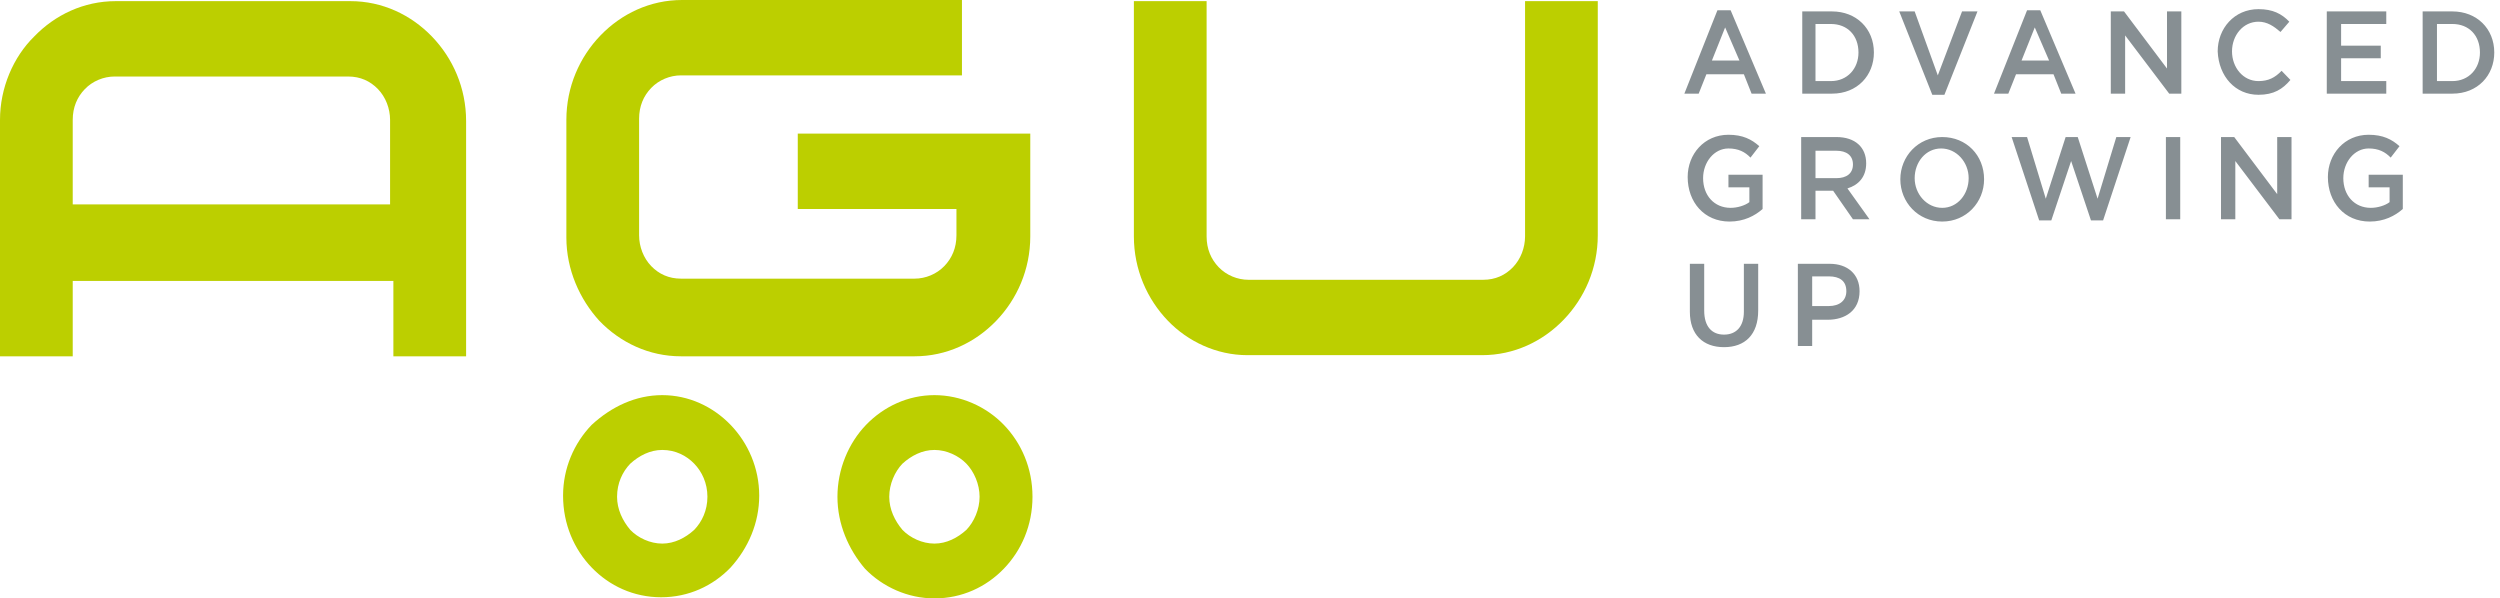 <svg width="188" height="45" viewBox="0 0 188 45" fill="none" xmlns="http://www.w3.org/2000/svg">
<path d="M93.803 26.708H111.453C113.856 26.708 116.01 25.677 117.584 24.046C119.159 22.414 120.153 20.181 120.153 17.691V0.086H114.684V17.777C114.684 18.636 114.353 19.494 113.773 20.096C113.193 20.697 112.447 21.04 111.535 21.04H93.885C93.057 21.04 92.228 20.697 91.648 20.096C91.068 19.494 90.737 18.721 90.737 17.777V0.086H85.268V17.777C85.268 20.267 86.262 22.5 87.836 24.132C89.328 25.678 91.482 26.708 93.803 26.708Z" fill="#BCCF00"/>
<path fill-rule="evenodd" clip-rule="evenodd" d="M29.417 21.126H5.469V26.794H0V9.017C0 6.613 0.994 4.294 2.569 2.748C4.143 1.116 6.298 0.086 8.701 0.086H26.351C28.754 0.086 30.908 1.116 32.483 2.748C34.057 4.38 35.051 6.613 35.051 9.103V26.794H29.582V21.126H29.417ZM5.469 15.372H29.334V9.017C29.334 8.158 29.002 7.3 28.422 6.699C27.842 6.097 27.096 5.754 26.185 5.754H8.618C7.789 5.754 6.961 6.097 6.381 6.699C5.8 7.3 5.469 8.073 5.469 9.017V15.372Z" fill="#BCCF00"/>
<path d="M42.591 17.863V9.017C42.591 6.527 43.585 4.294 45.16 2.662C46.734 1.031 48.889 0 51.291 0H72.339V5.668H51.209C50.38 5.668 49.551 6.011 48.971 6.613C48.391 7.214 48.06 7.987 48.06 8.931V17.691C48.06 18.55 48.391 19.408 48.971 20.01C49.551 20.611 50.297 20.954 51.209 20.954H54.026H68.776C69.604 20.954 70.433 20.611 71.013 20.01C71.593 19.408 71.925 18.636 71.925 17.691V15.716H59.992V10.048H77.477V15.716V17.777C77.477 20.267 76.482 22.5 74.908 24.132C73.333 25.763 71.179 26.794 68.776 26.794H67.118H51.209C48.806 26.794 46.651 25.763 45.077 24.132C43.585 22.5 42.591 20.267 42.591 17.863Z" fill="#BCCF00"/>
<path d="M72.671 34.867C72.091 34.265 71.179 33.836 70.268 33.836C69.356 33.836 68.528 34.265 67.865 34.867C67.285 35.468 66.871 36.412 66.871 37.357C66.871 38.302 67.285 39.16 67.865 39.847C68.445 40.449 69.356 40.878 70.268 40.878C71.179 40.878 72.008 40.449 72.671 39.847C73.251 39.246 73.665 38.302 73.665 37.357C73.665 36.412 73.251 35.468 72.671 34.867ZM52.204 34.867C51.623 34.265 50.795 33.836 49.8 33.836C48.889 33.836 48.06 34.265 47.398 34.867C46.817 35.468 46.403 36.327 46.403 37.357C46.403 38.302 46.817 39.16 47.398 39.847C47.977 40.449 48.889 40.878 49.8 40.878C50.712 40.878 51.541 40.449 52.204 39.847C52.784 39.246 53.198 38.388 53.198 37.357C53.198 36.327 52.784 35.468 52.204 34.867ZM49.8 29.714C51.789 29.714 53.612 30.573 54.938 31.947C56.264 33.321 57.093 35.21 57.093 37.271C57.093 39.332 56.264 41.221 54.938 42.681C53.612 44.056 51.789 44.914 49.718 44.914C47.646 44.914 45.823 44.056 44.497 42.681C43.171 41.307 42.343 39.418 42.343 37.271C42.343 35.21 43.171 33.321 44.497 31.947C45.989 30.573 47.812 29.714 49.8 29.714ZM70.268 29.714C72.257 29.714 74.162 30.573 75.488 31.947C76.814 33.321 77.643 35.21 77.643 37.357C77.643 39.504 76.814 41.393 75.488 42.767C74.162 44.141 72.34 45 70.268 45C68.279 45 66.373 44.141 65.047 42.767C63.804 41.307 62.976 39.418 62.976 37.357C62.976 35.296 63.804 33.321 65.13 31.947C66.456 30.573 68.279 29.714 70.268 29.714Z" fill="#BCCF00"/>
<path d="M136.276 23.016V20.783H137.519C138.348 20.783 138.845 21.126 138.845 21.899C138.845 22.586 138.348 23.016 137.519 23.016H136.276ZM135.199 26.021H136.276V24.046H137.436C138.762 24.046 139.839 23.359 139.839 21.899C139.839 20.611 138.928 19.838 137.602 19.838H135.199V26.021V26.021ZM129.647 26.107C131.222 26.107 132.216 25.163 132.216 23.359V19.838H131.139V23.445C131.139 24.562 130.559 25.163 129.647 25.163C128.736 25.163 128.156 24.562 128.156 23.359V19.838H127.078V23.445C127.078 25.163 128.073 26.107 129.647 26.107ZM178.205 16.661C179.283 16.661 180.111 16.231 180.691 15.716V13.14H178.123V14.085H179.697V15.201C179.365 15.459 178.785 15.63 178.288 15.63C177.045 15.63 176.217 14.686 176.217 13.397C176.217 12.195 177.045 11.165 178.123 11.165C178.868 11.165 179.365 11.422 179.78 11.852L180.443 10.993C179.863 10.478 179.2 10.134 178.123 10.134C176.3 10.134 175.057 11.594 175.057 13.312C175.057 15.201 176.3 16.661 178.205 16.661ZM167.019 16.489H168.096V12.109L171.411 16.489H172.322V10.306H171.245V14.6L168.013 10.306H167.019V16.489ZM162.876 16.489H163.953V10.306H162.876V16.489ZM153.346 16.575H154.258L155.749 12.109L157.241 16.575H158.152L160.224 10.306H159.147L157.738 14.943L156.246 10.306H155.335L153.843 14.943L152.435 10.306H151.275L153.346 16.575ZM146.054 15.63C144.894 15.63 143.983 14.6 143.983 13.397C143.983 12.195 144.811 11.165 145.971 11.165C147.131 11.165 148.043 12.195 148.043 13.397C148.043 14.6 147.214 15.63 146.054 15.63ZM146.054 16.661C147.877 16.661 149.203 15.201 149.203 13.483C149.203 11.68 147.877 10.306 146.054 10.306C144.231 10.306 142.905 11.766 142.905 13.483C142.905 15.201 144.231 16.661 146.054 16.661ZM136.525 13.397V11.336H138.099C138.845 11.336 139.342 11.68 139.342 12.367C139.342 13.054 138.845 13.397 138.099 13.397H136.525ZM135.448 16.489H136.525V14.342H137.851L139.342 16.489H140.585L138.928 14.17C139.757 13.913 140.337 13.312 140.337 12.281C140.337 11.079 139.508 10.306 138.099 10.306H135.448V16.489V16.489ZM130.061 16.661C131.139 16.661 131.967 16.231 132.547 15.716V13.14H129.979V14.085H131.553V15.201C131.222 15.459 130.642 15.63 130.144 15.63C128.901 15.63 128.073 14.686 128.073 13.397C128.073 12.195 128.901 11.165 129.979 11.165C130.724 11.165 131.222 11.422 131.636 11.852L132.299 10.993C131.719 10.478 131.056 10.134 129.979 10.134C128.156 10.134 126.913 11.594 126.913 13.312C126.913 15.201 128.156 16.661 130.061 16.661ZM183.26 6.098V1.804H184.42C185.663 1.804 186.492 2.663 186.492 3.951C186.492 5.153 185.663 6.098 184.42 6.098H183.26ZM182.183 7.042H184.42C186.326 7.042 187.569 5.668 187.569 3.951C187.569 2.147 186.243 0.859 184.42 0.859H182.183V7.042ZM174.974 7.042H179.448V6.098H176.051V4.38H179.034V3.436H176.051V1.804H179.448V0.859H174.974V7.042ZM169.836 7.128C170.996 7.128 171.659 6.699 172.239 6.012L171.576 5.325C171.079 5.84 170.582 6.098 169.836 6.098C168.676 6.098 167.847 5.067 167.847 3.865C167.847 2.663 168.676 1.632 169.836 1.632C170.499 1.632 170.996 1.976 171.493 2.405L172.156 1.632C171.576 1.031 170.913 0.688 169.836 0.688C168.013 0.688 166.77 2.147 166.77 3.865C166.853 5.754 168.096 7.128 169.836 7.128ZM158.732 7.042H159.81V2.663L163.124 7.042H164.036V0.859H162.958V5.153L159.727 0.859H158.732V7.042ZM152.02 4.552L153.015 2.062L154.092 4.552H152.02ZM149.949 7.042H151.026L151.606 5.583H154.423L155.004 7.042H156.081L153.429 0.773H152.435L149.949 7.042ZM145.308 7.128H146.22L148.706 0.859H147.546L145.723 5.668L143.983 0.859H142.823L145.308 7.128ZM136.525 6.098V1.804H137.685C138.928 1.804 139.757 2.663 139.757 3.951C139.757 5.153 138.928 6.098 137.685 6.098H136.525ZM135.53 7.042H137.768C139.674 7.042 140.917 5.668 140.917 3.951C140.917 2.147 139.591 0.859 137.768 0.859H135.53V7.042ZM128.736 4.552L129.73 2.062L130.807 4.552H128.736ZM126.664 7.042H127.741L128.321 5.583H131.139L131.719 7.042H132.796L130.144 0.773H129.15L126.664 7.042Z" fill="#878F93"/>
</svg>
